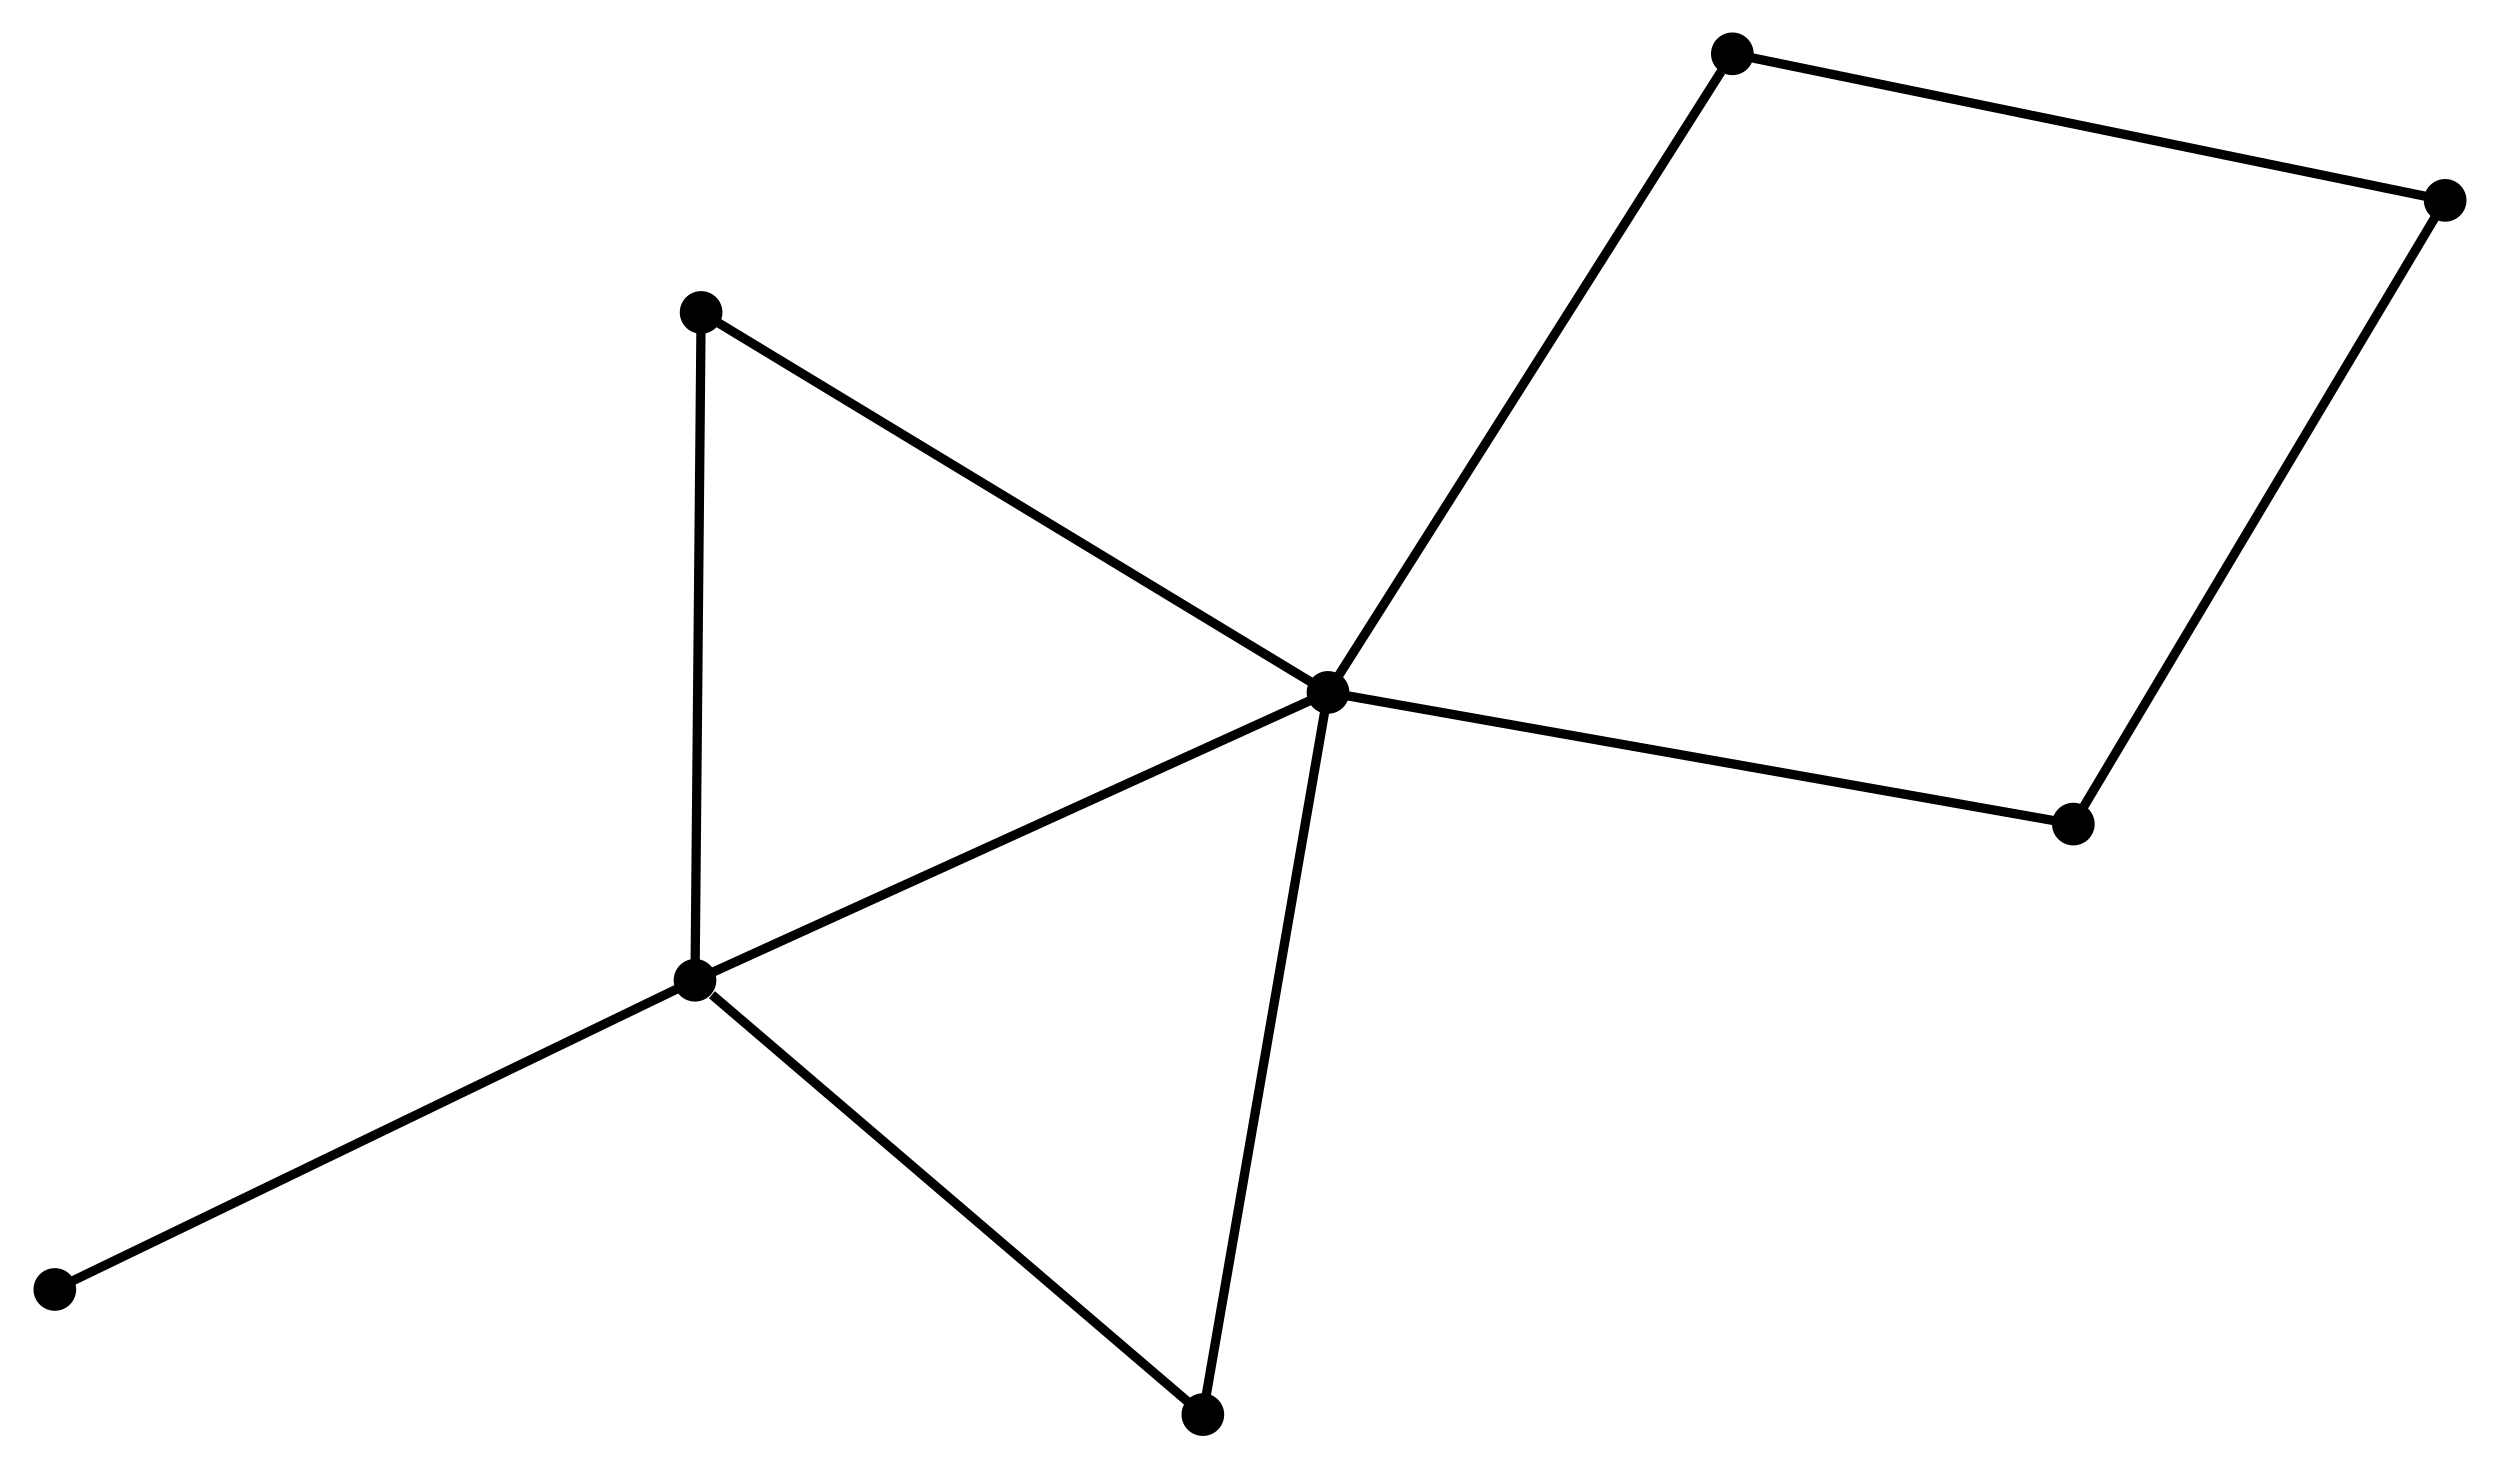 <?xml version="1.0" encoding="UTF-8" standalone="no"?>
<!DOCTYPE svg PUBLIC "-//W3C//DTD SVG 1.1//EN"
 "http://www.w3.org/Graphics/SVG/1.1/DTD/svg11.dtd">
<!-- Generated by graphviz version 2.36.0 (20140111.2315)
 -->
<!-- Title: %3 Pages: 1 -->
<svg width="269pt" height="158pt"
 viewBox="0.00 0.00 269.24 158.27" xmlns="http://www.w3.org/2000/svg" xmlns:xlink="http://www.w3.org/1999/xlink">
<g id="graph0" class="graph" transform="scale(1 1) rotate(0) translate(4 154.274)">
<title>%3</title>
<!-- 0 -->
<g id="node1" class="node"><title>0</title>
<ellipse fill="black" stroke="black" cx="139.028" cy="-79.645" rx="1.8" ry="1.8"/>
</g>
<!-- 1 -->
<g id="node2" class="node"><title>1</title>
<ellipse fill="black" stroke="black" cx="70.801" cy="-48.618" rx="1.8" ry="1.8"/>
</g>
<!-- 0&#45;&#45;1 -->
<g id="edge1" class="edge"><title>0&#45;&#45;1</title>
<path fill="none" stroke="black" d="M137.341,-78.878C127.984,-74.623 82.514,-53.944 72.679,-49.472"/>
</g>
<!-- 3 -->
<g id="node3" class="node"><title>3</title>
<ellipse fill="black" stroke="black" cx="125.539" cy="-1.8" rx="1.8" ry="1.8"/>
</g>
<!-- 0&#45;&#45;3 -->
<g id="edge2" class="edge"><title>0&#45;&#45;3</title>
<path fill="none" stroke="black" d="M138.695,-77.721C136.828,-66.951 127.697,-14.251 125.861,-3.657"/>
</g>
<!-- 4 -->
<g id="node4" class="node"><title>4</title>
<ellipse fill="black" stroke="black" cx="71.459" cy="-120.599" rx="1.8" ry="1.8"/>
</g>
<!-- 0&#45;&#45;4 -->
<g id="edge3" class="edge"><title>0&#45;&#45;4</title>
<path fill="none" stroke="black" d="M137.358,-80.658C128.091,-86.274 83.059,-113.568 73.319,-119.471"/>
</g>
<!-- 5 -->
<g id="node5" class="node"><title>5</title>
<ellipse fill="black" stroke="black" cx="219.364" cy="-65.451" rx="1.8" ry="1.8"/>
</g>
<!-- 0&#45;&#45;5 -->
<g id="edge4" class="edge"><title>0&#45;&#45;5</title>
<path fill="none" stroke="black" d="M141.014,-79.294C152.129,-77.331 206.515,-67.721 217.448,-65.789"/>
</g>
<!-- 6 -->
<g id="node6" class="node"><title>6</title>
<ellipse fill="black" stroke="black" cx="182.61" cy="-148.474" rx="1.8" ry="1.8"/>
</g>
<!-- 0&#45;&#45;6 -->
<g id="edge5" class="edge"><title>0&#45;&#45;6</title>
<path fill="none" stroke="black" d="M140.105,-81.347C146.082,-90.786 175.128,-136.658 181.41,-146.579"/>
</g>
<!-- 1&#45;&#45;3 -->
<g id="edge6" class="edge"><title>1&#45;&#45;3</title>
<path fill="none" stroke="black" d="M72.622,-47.06C81.081,-39.825 116.447,-9.576 124.082,-3.046"/>
</g>
<!-- 1&#45;&#45;4 -->
<g id="edge7" class="edge"><title>1&#45;&#45;4</title>
<path fill="none" stroke="black" d="M70.82,-50.694C70.916,-61.205 71.348,-108.443 71.441,-118.65"/>
</g>
<!-- 7 -->
<g id="node7" class="node"><title>7</title>
<ellipse fill="black" stroke="black" cx="1.8" cy="-15.291" rx="1.8" ry="1.8"/>
</g>
<!-- 1&#45;&#45;7 -->
<g id="edge8" class="edge"><title>1&#45;&#45;7</title>
<path fill="none" stroke="black" d="M69.095,-47.794C59.632,-43.223 13.646,-21.013 3.699,-16.209"/>
</g>
<!-- 2 -->
<g id="node8" class="node"><title>2</title>
<ellipse fill="black" stroke="black" cx="259.438" cy="-132.679" rx="1.8" ry="1.8"/>
</g>
<!-- 2&#45;&#45;5 -->
<g id="edge9" class="edge"><title>2&#45;&#45;5</title>
<path fill="none" stroke="black" d="M258.447,-131.017C252.951,-121.797 226.244,-76.992 220.468,-67.301"/>
</g>
<!-- 2&#45;&#45;6 -->
<g id="edge10" class="edge"><title>2&#45;&#45;6</title>
<path fill="none" stroke="black" d="M257.539,-133.07C246.909,-135.255 194.898,-145.948 184.442,-148.097"/>
</g>
</g>
</svg>
